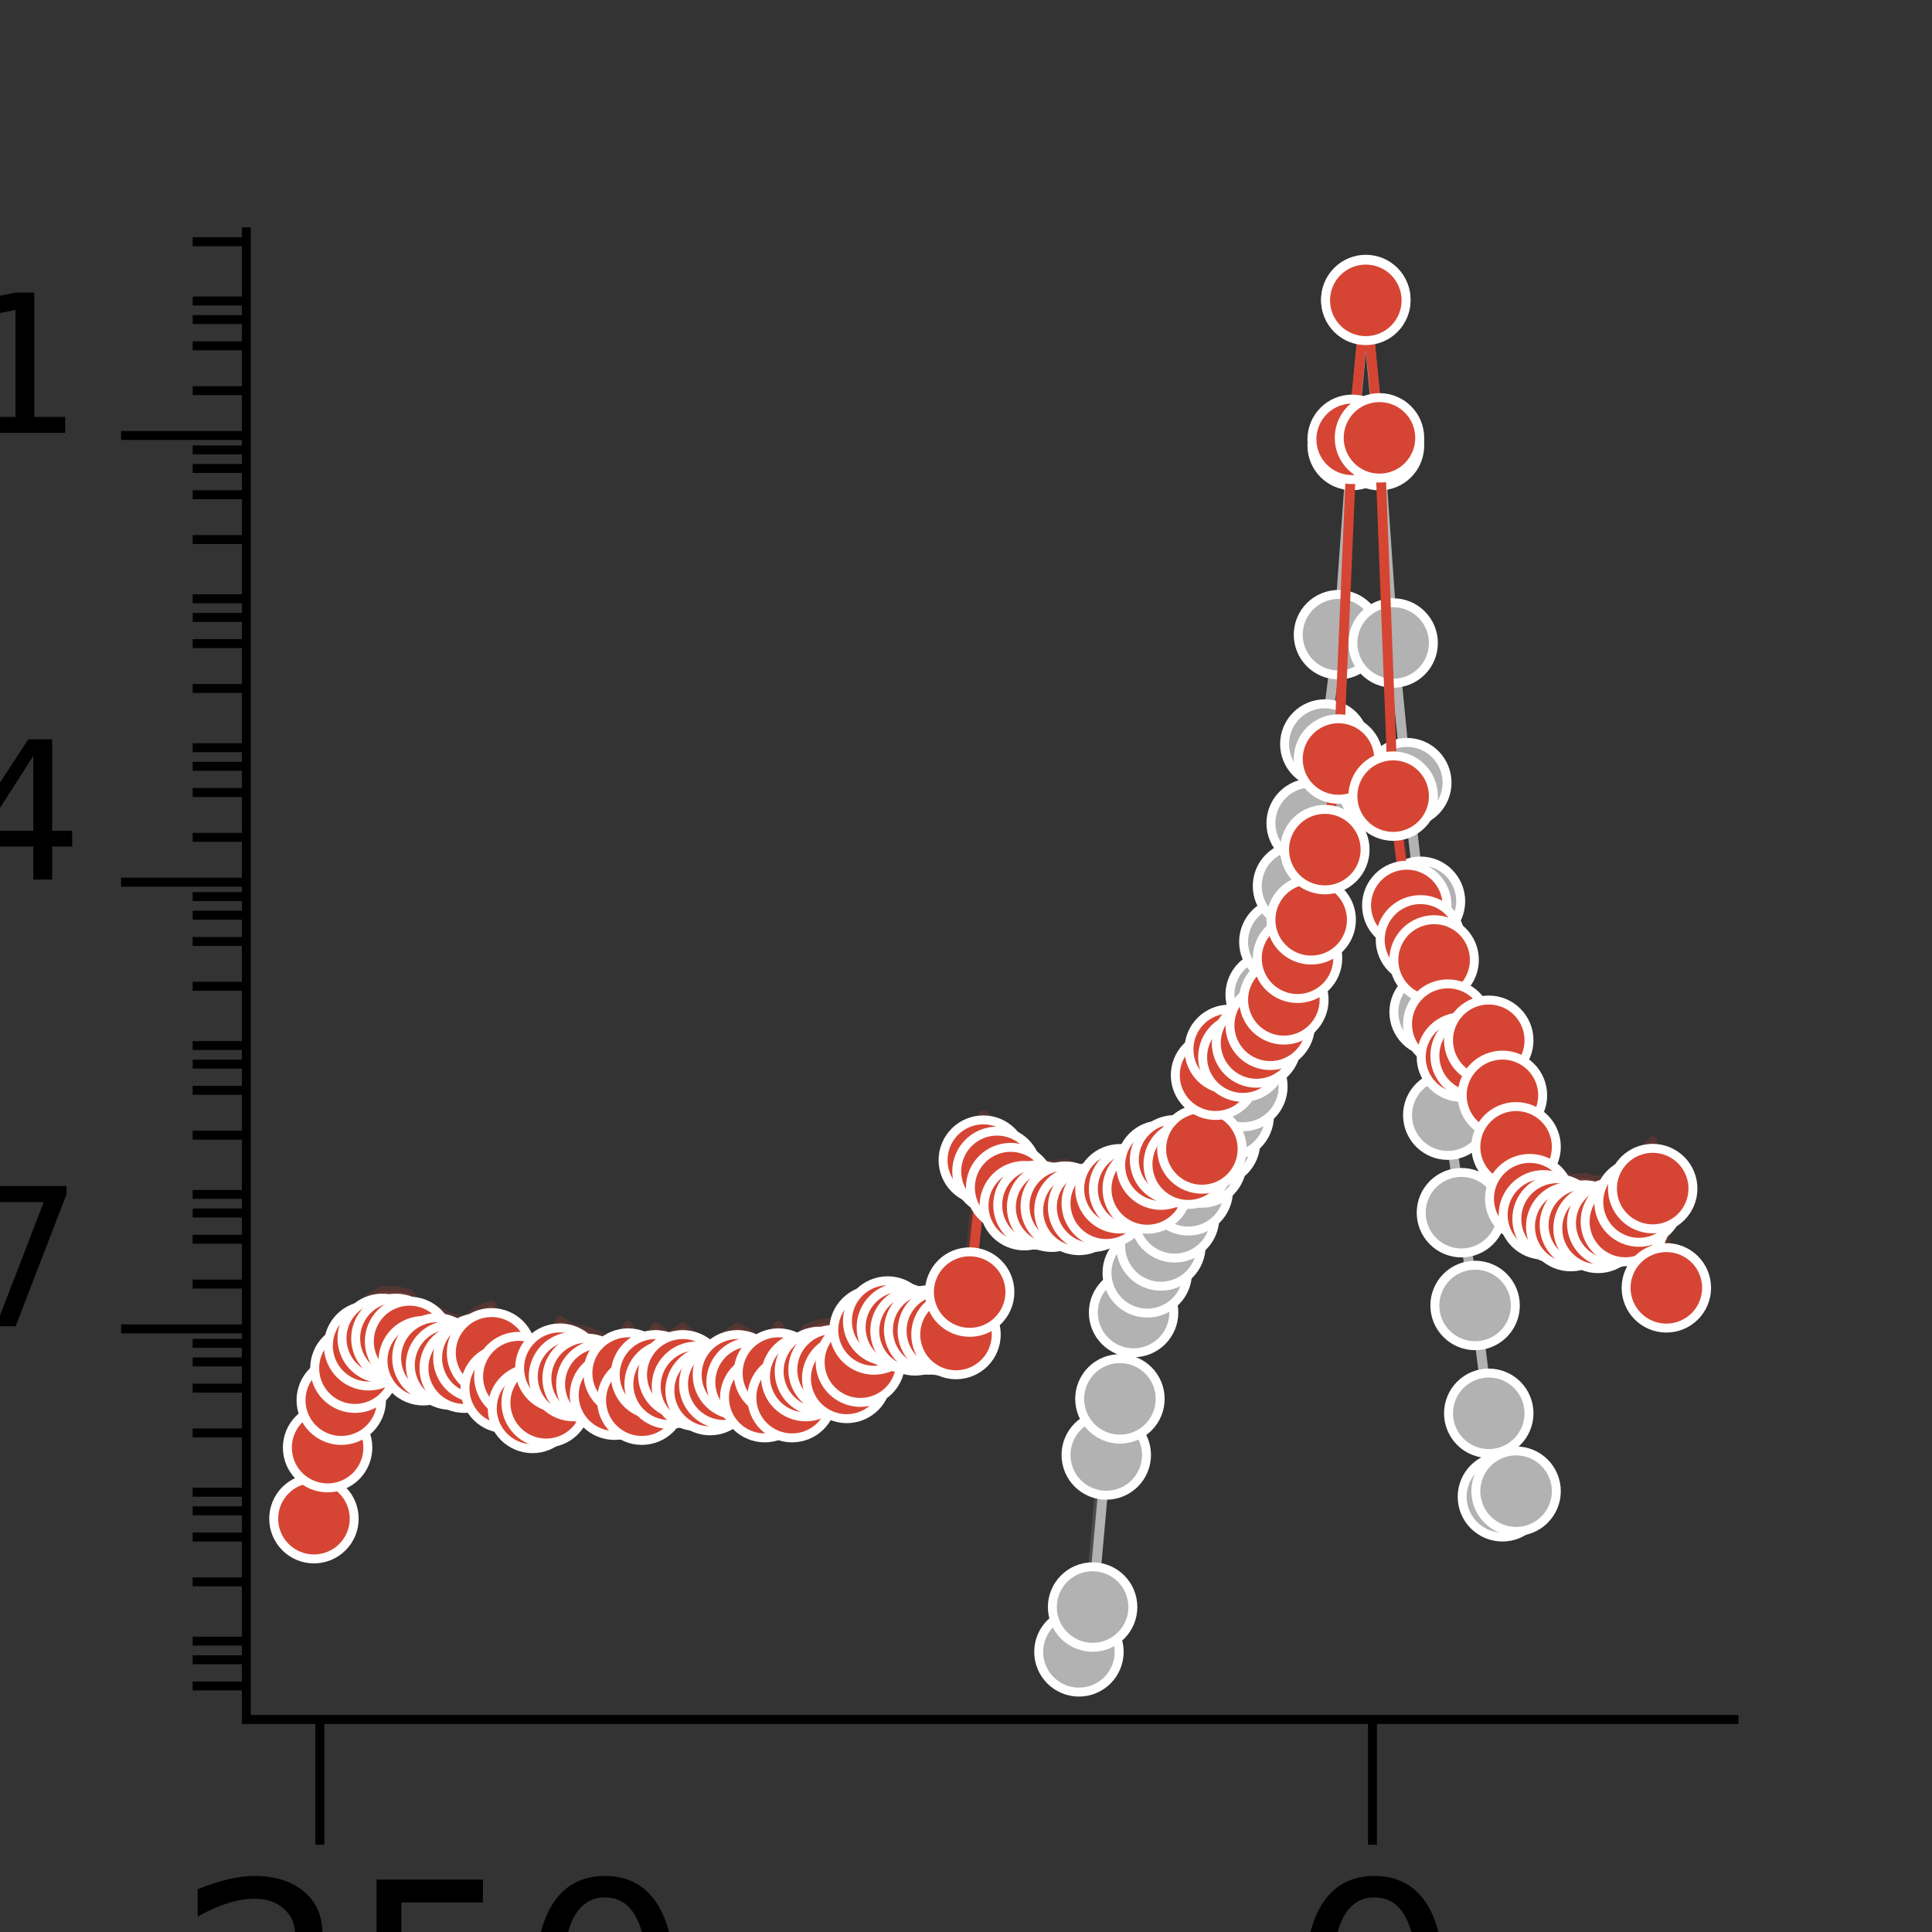 <?xml version="1.0" encoding="utf-8" standalone="no"?>
<!DOCTYPE svg PUBLIC "-//W3C//DTD SVG 1.1//EN"
  "http://www.w3.org/Graphics/SVG/1.1/DTD/svg11.dtd">
<svg xmlns:xlink="http://www.w3.org/1999/xlink" width="216pt" height="216pt" viewBox="0 0 216 216" xmlns="http://www.w3.org/2000/svg" version="1.1">
 <rect x="0" y="0" width="216" height="216" fill="#333333" stroke="none"/>
 <defs>
  <style type="text/css">*{stroke-linejoin: round; stroke-linecap: butt}</style>
 </defs>
 <g id="figure_1">
  <g id="patch_1">
   <path d="M 0 216 
L 216 216 
L 216 0 
L 0 0 
L 0 216 
z
" style="fill: none"/>
  </g>
  <g id="axes_1">
   <g id="patch_2">
    <path d="M 27.54 192.24 
L 193.86 192.24 
L 193.86 25.92 
L 27.54 25.92 
L 27.54 192.24 
z
" style="fill: none"/>
   </g>
   <g id="PolyCollection_1">
    <defs>
     <path id="mb1b3502339" d="M 120.627 -35.785 
L 120.627 -31.32 
L 122.155 -36.331 
L 123.682 -53.332 
L 125.209 -59.604 
L 126.736 -69.256 
L 128.264 -73.694 
L 129.791 -76.7 
L 131.318 -79.846 
L 132.845 -82.865 
L 134.373 -85.972 
L 135.9 -88.301 
L 137.427 -91.243 
L 138.955 -94.525 
L 140.482 -99.224 
L 142.009 -104.804 
L 143.536 -110.699 
L 145.064 -116.94 
L 146.591 -123.963 
L 148.118 -132.816 
L 149.645 -145.039 
L 151.173 -166.191 
L 152.7 -182.514 
L 154.227 -166.176 
L 155.755 -144.112 
L 157.282 -128.498 
L 158.809 -115.235 
L 160.336 -102.842 
L 161.864 -91.324 
L 163.391 -80.421 
L 164.918 -70.048 
L 166.445 -57.991 
L 167.973 -48.657 
L 169.5 -49.286 
L 169.5 -50.359 
L 169.5 -50.359 
L 167.973 -50.349 
L 166.445 -58.784 
L 164.918 -70.976 
L 163.391 -80.961 
L 161.864 -91.878 
L 160.336 -103.36 
L 158.809 -115.64 
L 157.282 -128.788 
L 155.755 -144.264 
L 154.227 -166.195 
L 152.7 -182.52 
L 151.173 -166.268 
L 149.645 -145.242 
L 148.118 -133.421 
L 146.591 -124.839 
L 145.064 -118.056 
L 143.536 -112.085 
L 142.009 -106.49 
L 140.482 -101.449 
L 138.955 -97.438 
L 137.427 -94.965 
L 135.9 -92.403 
L 134.373 -90.273 
L 132.845 -87.256 
L 131.318 -84.302 
L 129.791 -81.152 
L 128.264 -78.158 
L 126.736 -73.721 
L 125.209 -64.069 
L 123.682 -57.797 
L 122.155 -40.796 
L 120.627 -35.785 
z
" style="stroke: #b2b2b2; stroke-opacity: 0.2"/>
    </defs>
    <g clip-path="url(#p14f59df4e5)">
     <use xlink:href="#mb1b3502339" x="0" y="216" style="fill: #b2b2b2; fill-opacity: 0.2; stroke: #b2b2b2; stroke-opacity: 0.2"/>
    </g>
   </g>
   <g id="PolyCollection_2">
    <defs>
     <path id="mfc5660a49b" d="M 35.1 -51.544 
L 35.1 -46.21 
L 36.627 -54.153 
L 38.155 -59.459 
L 39.682 -63.036 
L 41.209 -65.544 
L 42.736 -66.368 
L 44.264 -66.368 
L 45.791 -66.026 
L 47.318 -63.868 
L 48.845 -64.176 
L 50.373 -63.38 
L 51.9 -63.036 
L 53.427 -64.176 
L 54.955 -64.754 
L 56.482 -60.778 
L 58.009 -62.096 
L 59.536 -58.535 
L 61.064 -59.164 
L 62.591 -63.036 
L 64.118 -62.096 
L 65.645 -61.892 
L 67.173 -61.244 
L 68.7 -60.016 
L 70.227 -62.487 
L 71.755 -59.459 
L 73.282 -62.294 
L 74.809 -61.244 
L 76.336 -62.294 
L 77.864 -61.015 
L 79.391 -60.532 
L 80.918 -61.244 
L 82.445 -62.294 
L 83.973 -61.467 
L 85.5 -59.743 
L 87.027 -62.487 
L 88.555 -59.743 
L 90.082 -62.096 
L 91.609 -62.674 
L 93.136 -62.857 
L 94.664 -61.892 
L 96.191 -63.709 
L 97.718 -67.305 
L 99.245 -68.307 
L 100.773 -67.593 
L 102.3 -67.207 
L 103.827 -67.305 
L 105.355 -67.207 
L 106.882 -66.799 
L 108.409 -71.544 
L 109.936 -86.294 
L 111.464 -85.04 
L 112.991 -83.224 
L 114.518 -81.205 
L 116.045 -81.276 
L 117.573 -81.031 
L 119.1 -81.147 
L 120.627 -80.671 
L 122.155 -81.031 
L 123.682 -81.471 
L 125.209 -83.093 
L 126.736 -83.082 
L 128.264 -83.071 
L 129.791 -85.736 
L 131.318 -86.33 
L 132.845 -85.842 
L 134.373 -87.544 
L 135.9 -95.79 
L 137.427 -98.677 
L 138.955 -97.809 
L 140.482 -99.39 
L 142.009 -101.369 
L 143.536 -104.214 
L 145.064 -108.865 
L 146.591 -113.164 
L 148.118 -121.012 
L 149.645 -131.142 
L 151.173 -166.882 
L 152.7 -182.419 
L 154.227 -167.046 
L 155.755 -126.992 
L 157.282 -114.77 
L 158.809 -110.924 
L 160.336 -108.679 
L 161.864 -101.502 
L 163.391 -97.811 
L 164.918 -97.986 
L 166.445 -99.695 
L 167.973 -93.538 
L 169.5 -87.784 
L 171.027 -81.989 
L 172.555 -80.178 
L 174.082 -79.719 
L 175.609 -78.863 
L 177.136 -79.039 
L 178.664 -78.663 
L 180.191 -79.248 
L 181.718 -79.433 
L 183.245 -81.608 
L 184.773 -83.115 
L 186.3 -72.018 
L 186.3 -77.352 
L 186.3 -77.352 
L 184.773 -88.449 
L 183.245 -86.942 
L 181.718 -84.767 
L 180.191 -84.582 
L 178.664 -83.997 
L 177.136 -84.373 
L 175.609 -84.197 
L 174.082 -85.053 
L 172.555 -85.512 
L 171.027 -87.323 
L 169.5 -93.013 
L 167.973 -97.403 
L 166.445 -103.992 
L 164.918 -102.099 
L 163.391 -101.686 
L 161.864 -105.27 
L 160.336 -112.193 
L 158.809 -114.02 
L 157.282 -117.017 
L 155.755 -128.025 
L 154.227 -167.105 
L 152.7 -182.432 
L 151.173 -166.947 
L 149.645 -131.901 
L 148.118 -122.428 
L 146.591 -114.698 
L 145.064 -110.839 
L 143.536 -106.547 
L 142.009 -103.539 
L 140.482 -101.736 
L 138.955 -100.494 
L 137.427 -101.581 
L 135.9 -99.309 
L 134.373 -90.737 
L 132.845 -89.218 
L 131.318 -89.619 
L 129.791 -89.256 
L 128.264 -87.1 
L 126.736 -87.179 
L 125.209 -87.061 
L 123.682 -85.968 
L 122.155 -85.712 
L 120.627 -85.417 
L 119.1 -85.919 
L 117.573 -85.809 
L 116.045 -85.968 
L 114.518 -86.042 
L 112.991 -88.203 
L 111.464 -90.071 
L 109.936 -91.393 
L 108.409 -75.164 
L 106.882 -70.871 
L 105.355 -71.343 
L 103.827 -71.389 
L 102.3 -71.45 
L 100.773 -71.71 
L 99.245 -72.442 
L 97.718 -71.585 
L 96.191 -68.128 
L 94.664 -67.226 
L 93.136 -68.192 
L 91.609 -68.009 
L 90.082 -67.43 
L 88.555 -65.077 
L 87.027 -67.821 
L 85.5 -65.077 
L 83.973 -66.801 
L 82.445 -67.628 
L 80.918 -66.578 
L 79.391 -65.867 
L 77.864 -66.349 
L 76.336 -67.628 
L 74.809 -66.578 
L 73.282 -67.628 
L 71.755 -64.793 
L 70.227 -67.821 
L 68.7 -65.35 
L 67.173 -66.578 
L 65.645 -67.226 
L 64.118 -67.43 
L 62.591 -68.37 
L 61.064 -64.498 
L 59.536 -63.869 
L 58.009 -67.43 
L 56.482 -66.112 
L 54.955 -70.088 
L 53.427 -69.51 
L 51.9 -68.37 
L 50.373 -68.714 
L 48.845 -69.51 
L 47.318 -69.202 
L 45.791 -71.36 
L 44.264 -71.702 
L 42.736 -71.702 
L 41.209 -70.878 
L 39.682 -68.37 
L 38.155 -64.793 
L 36.627 -59.487 
L 35.1 -51.544 
z
" style="stroke: #d64533; stroke-opacity: 0.2"/>
    </defs>
    <g clip-path="url(#p14f59df4e5)">
     <use xlink:href="#mfc5660a49b" x="0" y="216" style="fill: #d64533; fill-opacity: 0.2; stroke: #d64533; stroke-opacity: 0.2"/>
    </g>
   </g>
   <g id="matplotlib.axis_1">
    <g id="xtick_1">
     <g id="line2d_1">
      <defs>
       <path id="m9640a2d29c" d="M 0 0 
L 0 14 
" style="stroke: #000000"/>
      </defs>
      <g>
       <use xlink:href="#m9640a2d29c" x="35.759" y="192.24" style="stroke: #000000"/>
      </g>
     </g>
     <g id="text_1">
      <!-- −250 -->
      <g transform="translate(-5.441 232.535) scale(0.3 -0.3)">
       <defs>
        <path id="DejaVuSans-2212" d="M 678 2272 
L 4684 2272 
L 4684 1741 
L 678 1741 
L 678 2272 
z
" transform="scale(0.016)"/>
        <path id="DejaVuSans-32" d="M 1228 531 
L 3431 531 
L 3431 0 
L 469 0 
L 469 531 
Q 828 903 1448 1529 
Q 2069 2156 2228 2338 
Q 2531 2678 2651 2914 
Q 2772 3150 2772 3378 
Q 2772 3750 2511 3984 
Q 2250 4219 1831 4219 
Q 1534 4219 1204 4116 
Q 875 4013 500 3803 
L 500 4441 
Q 881 4594 1212 4672 
Q 1544 4750 1819 4750 
Q 2544 4750 2975 4387 
Q 3406 4025 3406 3419 
Q 3406 3131 3298 2873 
Q 3191 2616 2906 2266 
Q 2828 2175 2409 1742 
Q 1991 1309 1228 531 
z
" transform="scale(0.016)"/>
        <path id="DejaVuSans-35" d="M 691 4666 
L 3169 4666 
L 3169 4134 
L 1269 4134 
L 1269 2991 
Q 1406 3038 1543 3061 
Q 1681 3084 1819 3084 
Q 2600 3084 3056 2656 
Q 3513 2228 3513 1497 
Q 3513 744 3044 326 
Q 2575 -91 1722 -91 
Q 1428 -91 1123 -41 
Q 819 9 494 109 
L 494 744 
Q 775 591 1075 516 
Q 1375 441 1709 441 
Q 2250 441 2565 725 
Q 2881 1009 2881 1497 
Q 2881 1984 2565 2268 
Q 2250 2553 1709 2553 
Q 1456 2553 1204 2497 
Q 953 2441 691 2322 
L 691 4666 
z
" transform="scale(0.016)"/>
        <path id="DejaVuSans-30" d="M 2034 4250 
Q 1547 4250 1301 3770 
Q 1056 3291 1056 2328 
Q 1056 1369 1301 889 
Q 1547 409 2034 409 
Q 2525 409 2770 889 
Q 3016 1369 3016 2328 
Q 3016 3291 2770 3770 
Q 2525 4250 2034 4250 
z
M 2034 4750 
Q 2819 4750 3233 4129 
Q 3647 3509 3647 2328 
Q 3647 1150 3233 529 
Q 2819 -91 2034 -91 
Q 1250 -91 836 529 
Q 422 1150 422 2328 
Q 422 3509 836 4129 
Q 1250 4750 2034 4750 
z
" transform="scale(0.016)"/>
       </defs>
       <use xlink:href="#DejaVuSans-2212"/>
       <use xlink:href="#DejaVuSans-32" x="83.789"/>
       <use xlink:href="#DejaVuSans-35" x="147.412"/>
       <use xlink:href="#DejaVuSans-30" x="211.035"/>
      </g>
     </g>
    </g>
    <g id="xtick_2">
     <g id="line2d_2">
      <g>
       <use xlink:href="#m9640a2d29c" x="153.444" y="192.24" style="stroke: #000000"/>
      </g>
     </g>
     <g id="text_2">
      <!-- 0 -->
      <g transform="translate(143.901 232.535) scale(0.3 -0.3)">
       <use xlink:href="#DejaVuSans-30"/>
      </g>
     </g>
    </g>
   </g>
   <g id="matplotlib.axis_2">
    <g id="ytick_1">
     <g id="line2d_3">
      <defs>
       <path id="mf7db714415" d="M 0 0 
L -14 0 
" style="stroke: #000000"/>
      </defs>
      <g>
       <use xlink:href="#mf7db714415" x="27.54" y="148.572" style="stroke: #000000"/>
      </g>
     </g>
     <g id="text_3">
      <!-- $\mathdefault{10^{-7}}$ -->
      <g transform="translate(-60.46 159.97) scale(0.3 -0.3)">
       <defs>
        <path id="DejaVuSans-31" d="M 794 531 
L 1825 531 
L 1825 4091 
L 703 3866 
L 703 4441 
L 1819 4666 
L 2450 4666 
L 2450 531 
L 3481 531 
L 3481 0 
L 794 0 
L 794 531 
z
" transform="scale(0.016)"/>
        <path id="DejaVuSans-37" d="M 525 4666 
L 3525 4666 
L 3525 4397 
L 1831 0 
L 1172 0 
L 2766 4134 
L 525 4134 
L 525 4666 
z
" transform="scale(0.016)"/>
       </defs>
       <use xlink:href="#DejaVuSans-31" transform="translate(0 0.684)"/>
       <use xlink:href="#DejaVuSans-30" transform="translate(63.623 0.684)"/>
       <use xlink:href="#DejaVuSans-2212" transform="translate(128.203 38.966) scale(0.7)"/>
       <use xlink:href="#DejaVuSans-37" transform="translate(186.855 38.966) scale(0.7)"/>
      </g>
     </g>
    </g>
    <g id="ytick_2">
     <g id="line2d_4">
      <g>
       <use xlink:href="#mf7db714415" x="27.54" y="98.629" style="stroke: #000000"/>
      </g>
     </g>
     <g id="text_4">
      <!-- $\mathdefault{10^{-4}}$ -->
      <g transform="translate(-60.46 110.027) scale(0.3 -0.3)">
       <defs>
        <path id="DejaVuSans-34" d="M 2419 4116 
L 825 1625 
L 2419 1625 
L 2419 4116 
z
M 2253 4666 
L 3047 4666 
L 3047 1625 
L 3713 1625 
L 3713 1100 
L 3047 1100 
L 3047 0 
L 2419 0 
L 2419 1100 
L 313 1100 
L 313 1709 
L 2253 4666 
z
" transform="scale(0.016)"/>
       </defs>
       <use xlink:href="#DejaVuSans-31" transform="translate(0 0.684)"/>
       <use xlink:href="#DejaVuSans-30" transform="translate(63.623 0.684)"/>
       <use xlink:href="#DejaVuSans-2212" transform="translate(128.203 38.966) scale(0.7)"/>
       <use xlink:href="#DejaVuSans-34" transform="translate(186.855 38.966) scale(0.7)"/>
      </g>
     </g>
    </g>
    <g id="ytick_3">
     <g id="line2d_5">
      <g>
       <use xlink:href="#mf7db714415" x="27.54" y="48.686" style="stroke: #000000"/>
      </g>
     </g>
     <g id="text_5">
      <!-- $\mathdefault{10^{-1}}$ -->
      <g transform="translate(-60.46 60.084) scale(0.3 -0.3)">
       <use xlink:href="#DejaVuSans-31" transform="translate(0 0.684)"/>
       <use xlink:href="#DejaVuSans-30" transform="translate(63.623 0.684)"/>
       <use xlink:href="#DejaVuSans-2212" transform="translate(128.203 38.966) scale(0.7)"/>
       <use xlink:href="#DejaVuSans-31" transform="translate(186.855 38.966) scale(0.7)"/>
      </g>
     </g>
    </g>
    <g id="ytick_4">
     <g id="line2d_6">
      <defs>
       <path id="m9b36d42728" d="M 0 0 
L -6 0 
" style="stroke: #000000"/>
      </defs>
      <g>
       <use xlink:href="#m9b36d42728" x="27.54" y="188.492" style="stroke: #000000"/>
      </g>
     </g>
    </g>
    <g id="ytick_5">
     <g id="line2d_7">
      <g>
       <use xlink:href="#m9b36d42728" x="27.54" y="185.561" style="stroke: #000000"/>
      </g>
     </g>
    </g>
    <g id="ytick_6">
     <g id="line2d_8">
      <g>
       <use xlink:href="#m9b36d42728" x="27.54" y="183.481" style="stroke: #000000"/>
      </g>
     </g>
    </g>
    <g id="ytick_7">
     <g id="line2d_9">
      <g>
       <use xlink:href="#m9b36d42728" x="27.54" y="176.856" style="stroke: #000000"/>
      </g>
     </g>
    </g>
    <g id="ytick_8">
     <g id="line2d_10">
      <g>
       <use xlink:href="#m9b36d42728" x="27.54" y="171.845" style="stroke: #000000"/>
      </g>
     </g>
    </g>
    <g id="ytick_9">
     <g id="line2d_11">
      <g>
       <use xlink:href="#m9b36d42728" x="27.54" y="168.913" style="stroke: #000000"/>
      </g>
     </g>
    </g>
    <g id="ytick_10">
     <g id="line2d_12">
      <g>
       <use xlink:href="#m9b36d42728" x="27.54" y="166.833" style="stroke: #000000"/>
      </g>
     </g>
    </g>
    <g id="ytick_11">
     <g id="line2d_13">
      <g>
       <use xlink:href="#m9b36d42728" x="27.54" y="160.209" style="stroke: #000000"/>
      </g>
     </g>
    </g>
    <g id="ytick_12">
     <g id="line2d_14">
      <g>
       <use xlink:href="#m9b36d42728" x="27.54" y="155.197" style="stroke: #000000"/>
      </g>
     </g>
    </g>
    <g id="ytick_13">
     <g id="line2d_15">
      <g>
       <use xlink:href="#m9b36d42728" x="27.54" y="152.266" style="stroke: #000000"/>
      </g>
     </g>
    </g>
    <g id="ytick_14">
     <g id="line2d_16">
      <g>
       <use xlink:href="#m9b36d42728" x="27.54" y="150.186" style="stroke: #000000"/>
      </g>
     </g>
    </g>
    <g id="ytick_15">
     <g id="line2d_17">
      <g>
       <use xlink:href="#m9b36d42728" x="27.54" y="143.561" style="stroke: #000000"/>
      </g>
     </g>
    </g>
    <g id="ytick_16">
     <g id="line2d_18">
      <g>
       <use xlink:href="#m9b36d42728" x="27.54" y="138.549" style="stroke: #000000"/>
      </g>
     </g>
    </g>
    <g id="ytick_17">
     <g id="line2d_19">
      <g>
       <use xlink:href="#m9b36d42728" x="27.54" y="135.618" style="stroke: #000000"/>
      </g>
     </g>
    </g>
    <g id="ytick_18">
     <g id="line2d_20">
      <g>
       <use xlink:href="#m9b36d42728" x="27.54" y="133.538" style="stroke: #000000"/>
      </g>
     </g>
    </g>
    <g id="ytick_19">
     <g id="line2d_21">
      <g>
       <use xlink:href="#m9b36d42728" x="27.54" y="126.913" style="stroke: #000000"/>
      </g>
     </g>
    </g>
    <g id="ytick_20">
     <g id="line2d_22">
      <g>
       <use xlink:href="#m9b36d42728" x="27.54" y="121.902" style="stroke: #000000"/>
      </g>
     </g>
    </g>
    <g id="ytick_21">
     <g id="line2d_23">
      <g>
       <use xlink:href="#m9b36d42728" x="27.54" y="118.97" style="stroke: #000000"/>
      </g>
     </g>
    </g>
    <g id="ytick_22">
     <g id="line2d_24">
      <g>
       <use xlink:href="#m9b36d42728" x="27.54" y="116.89" style="stroke: #000000"/>
      </g>
     </g>
    </g>
    <g id="ytick_23">
     <g id="line2d_25">
      <g>
       <use xlink:href="#m9b36d42728" x="27.54" y="110.265" style="stroke: #000000"/>
      </g>
     </g>
    </g>
    <g id="ytick_24">
     <g id="line2d_26">
      <g>
       <use xlink:href="#m9b36d42728" x="27.54" y="105.254" style="stroke: #000000"/>
      </g>
     </g>
    </g>
    <g id="ytick_25">
     <g id="line2d_27">
      <g>
       <use xlink:href="#m9b36d42728" x="27.54" y="102.322" style="stroke: #000000"/>
      </g>
     </g>
    </g>
    <g id="ytick_26">
     <g id="line2d_28">
      <g>
       <use xlink:href="#m9b36d42728" x="27.54" y="100.242" style="stroke: #000000"/>
      </g>
     </g>
    </g>
    <g id="ytick_27">
     <g id="line2d_29">
      <g>
       <use xlink:href="#m9b36d42728" x="27.54" y="93.618" style="stroke: #000000"/>
      </g>
     </g>
    </g>
    <g id="ytick_28">
     <g id="line2d_30">
      <g>
       <use xlink:href="#m9b36d42728" x="27.54" y="88.606" style="stroke: #000000"/>
      </g>
     </g>
    </g>
    <g id="ytick_29">
     <g id="line2d_31">
      <g>
       <use xlink:href="#m9b36d42728" x="27.54" y="85.675" style="stroke: #000000"/>
      </g>
     </g>
    </g>
    <g id="ytick_30">
     <g id="line2d_32">
      <g>
       <use xlink:href="#m9b36d42728" x="27.54" y="83.595" style="stroke: #000000"/>
      </g>
     </g>
    </g>
    <g id="ytick_31">
     <g id="line2d_33">
      <g>
       <use xlink:href="#m9b36d42728" x="27.54" y="76.97" style="stroke: #000000"/>
      </g>
     </g>
    </g>
    <g id="ytick_32">
     <g id="line2d_34">
      <g>
       <use xlink:href="#m9b36d42728" x="27.54" y="71.959" style="stroke: #000000"/>
      </g>
     </g>
    </g>
    <g id="ytick_33">
     <g id="line2d_35">
      <g>
       <use xlink:href="#m9b36d42728" x="27.54" y="69.027" style="stroke: #000000"/>
      </g>
     </g>
    </g>
    <g id="ytick_34">
     <g id="line2d_36">
      <g>
       <use xlink:href="#m9b36d42728" x="27.54" y="66.947" style="stroke: #000000"/>
      </g>
     </g>
    </g>
    <g id="ytick_35">
     <g id="line2d_37">
      <g>
       <use xlink:href="#m9b36d42728" x="27.54" y="60.322" style="stroke: #000000"/>
      </g>
     </g>
    </g>
    <g id="ytick_36">
     <g id="line2d_38">
      <g>
       <use xlink:href="#m9b36d42728" x="27.54" y="55.311" style="stroke: #000000"/>
      </g>
     </g>
    </g>
    <g id="ytick_37">
     <g id="line2d_39">
      <g>
       <use xlink:href="#m9b36d42728" x="27.54" y="52.379" style="stroke: #000000"/>
      </g>
     </g>
    </g>
    <g id="ytick_38">
     <g id="line2d_40">
      <g>
       <use xlink:href="#m9b36d42728" x="27.54" y="50.299" style="stroke: #000000"/>
      </g>
     </g>
    </g>
    <g id="ytick_39">
     <g id="line2d_41">
      <g>
       <use xlink:href="#m9b36d42728" x="27.54" y="43.675" style="stroke: #000000"/>
      </g>
     </g>
    </g>
    <g id="ytick_40">
     <g id="line2d_42">
      <g>
       <use xlink:href="#m9b36d42728" x="27.54" y="38.663" style="stroke: #000000"/>
      </g>
     </g>
    </g>
    <g id="ytick_41">
     <g id="line2d_43">
      <g>
       <use xlink:href="#m9b36d42728" x="27.54" y="35.732" style="stroke: #000000"/>
      </g>
     </g>
    </g>
    <g id="ytick_42">
     <g id="line2d_44">
      <g>
       <use xlink:href="#m9b36d42728" x="27.54" y="33.652" style="stroke: #000000"/>
      </g>
     </g>
    </g>
    <g id="ytick_43">
     <g id="line2d_45">
      <g>
       <use xlink:href="#m9b36d42728" x="27.54" y="27.027" style="stroke: #000000"/>
      </g>
     </g>
    </g>
   </g>
   <g id="line2d_46">
    <path d="M 120.627 184.68 
L 122.155 179.669 
L 123.682 162.668 
L 125.209 156.396 
L 126.736 146.744 
L 128.264 142.306 
L 129.791 139.3 
L 131.318 136.154 
L 132.845 133.135 
L 134.373 130.028 
L 135.9 127.699 
L 137.427 124.757 
L 138.955 121.475 
L 140.482 116.776 
L 142.009 111.196 
L 143.536 105.301 
L 145.064 99.06 
L 146.591 92.037 
L 148.118 83.184 
L 149.645 70.961 
L 151.173 49.809 
L 152.7 33.486 
L 154.227 49.824 
L 155.755 71.888 
L 157.282 87.502 
L 158.809 100.765 
L 160.336 113.158 
L 161.864 124.676 
L 163.391 135.579 
L 164.918 145.952 
L 166.445 158.009 
L 167.973 167.343 
L 169.5 166.714 
" clip-path="url(#p14f59df4e5)" style="fill: none; stroke: #b2b2b2; stroke-width: 1.1; stroke-linecap: square"/>
    <defs>
     <path id="mb5ccdbca37" d="M 0 4.5 
C 1.193 4.5 2.338 4.026 3.182 3.182 
C 4.026 2.338 4.5 1.193 4.5 0 
C 4.5 -1.193 4.026 -2.338 3.182 -3.182 
C 2.338 -4.026 1.193 -4.5 0 -4.5 
C -1.193 -4.5 -2.338 -4.026 -3.182 -3.182 
C -4.026 -2.338 -4.5 -1.193 -4.5 0 
C -4.5 1.193 -4.026 2.338 -3.182 3.182 
C -2.338 4.026 -1.193 4.5 0 4.5 
z
" style="stroke: #ffffff"/>
    </defs>
    <g clip-path="url(#p14f59df4e5)">
     <use xlink:href="#mb5ccdbca37" x="120.627" y="184.68" style="fill: #b2b2b2; stroke: #ffffff"/>
     <use xlink:href="#mb5ccdbca37" x="122.155" y="179.669" style="fill: #b2b2b2; stroke: #ffffff"/>
     <use xlink:href="#mb5ccdbca37" x="123.682" y="162.668" style="fill: #b2b2b2; stroke: #ffffff"/>
     <use xlink:href="#mb5ccdbca37" x="125.209" y="156.396" style="fill: #b2b2b2; stroke: #ffffff"/>
     <use xlink:href="#mb5ccdbca37" x="126.736" y="146.744" style="fill: #b2b2b2; stroke: #ffffff"/>
     <use xlink:href="#mb5ccdbca37" x="128.264" y="142.306" style="fill: #b2b2b2; stroke: #ffffff"/>
     <use xlink:href="#mb5ccdbca37" x="129.791" y="139.3" style="fill: #b2b2b2; stroke: #ffffff"/>
     <use xlink:href="#mb5ccdbca37" x="131.318" y="136.154" style="fill: #b2b2b2; stroke: #ffffff"/>
     <use xlink:href="#mb5ccdbca37" x="132.845" y="133.135" style="fill: #b2b2b2; stroke: #ffffff"/>
     <use xlink:href="#mb5ccdbca37" x="134.373" y="130.028" style="fill: #b2b2b2; stroke: #ffffff"/>
     <use xlink:href="#mb5ccdbca37" x="135.9" y="127.699" style="fill: #b2b2b2; stroke: #ffffff"/>
     <use xlink:href="#mb5ccdbca37" x="137.427" y="124.757" style="fill: #b2b2b2; stroke: #ffffff"/>
     <use xlink:href="#mb5ccdbca37" x="138.955" y="121.475" style="fill: #b2b2b2; stroke: #ffffff"/>
     <use xlink:href="#mb5ccdbca37" x="140.482" y="116.776" style="fill: #b2b2b2; stroke: #ffffff"/>
     <use xlink:href="#mb5ccdbca37" x="142.009" y="111.196" style="fill: #b2b2b2; stroke: #ffffff"/>
     <use xlink:href="#mb5ccdbca37" x="143.536" y="105.301" style="fill: #b2b2b2; stroke: #ffffff"/>
     <use xlink:href="#mb5ccdbca37" x="145.064" y="99.06" style="fill: #b2b2b2; stroke: #ffffff"/>
     <use xlink:href="#mb5ccdbca37" x="146.591" y="92.037" style="fill: #b2b2b2; stroke: #ffffff"/>
     <use xlink:href="#mb5ccdbca37" x="148.118" y="83.184" style="fill: #b2b2b2; stroke: #ffffff"/>
     <use xlink:href="#mb5ccdbca37" x="149.645" y="70.961" style="fill: #b2b2b2; stroke: #ffffff"/>
     <use xlink:href="#mb5ccdbca37" x="151.173" y="49.809" style="fill: #b2b2b2; stroke: #ffffff"/>
     <use xlink:href="#mb5ccdbca37" x="152.7" y="33.486" style="fill: #b2b2b2; stroke: #ffffff"/>
     <use xlink:href="#mb5ccdbca37" x="154.227" y="49.824" style="fill: #b2b2b2; stroke: #ffffff"/>
     <use xlink:href="#mb5ccdbca37" x="155.755" y="71.888" style="fill: #b2b2b2; stroke: #ffffff"/>
     <use xlink:href="#mb5ccdbca37" x="157.282" y="87.502" style="fill: #b2b2b2; stroke: #ffffff"/>
     <use xlink:href="#mb5ccdbca37" x="158.809" y="100.765" style="fill: #b2b2b2; stroke: #ffffff"/>
     <use xlink:href="#mb5ccdbca37" x="160.336" y="113.158" style="fill: #b2b2b2; stroke: #ffffff"/>
     <use xlink:href="#mb5ccdbca37" x="161.864" y="124.676" style="fill: #b2b2b2; stroke: #ffffff"/>
     <use xlink:href="#mb5ccdbca37" x="163.391" y="135.579" style="fill: #b2b2b2; stroke: #ffffff"/>
     <use xlink:href="#mb5ccdbca37" x="164.918" y="145.952" style="fill: #b2b2b2; stroke: #ffffff"/>
     <use xlink:href="#mb5ccdbca37" x="166.445" y="158.009" style="fill: #b2b2b2; stroke: #ffffff"/>
     <use xlink:href="#mb5ccdbca37" x="167.973" y="167.343" style="fill: #b2b2b2; stroke: #ffffff"/>
     <use xlink:href="#mb5ccdbca37" x="169.5" y="166.714" style="fill: #b2b2b2; stroke: #ffffff"/>
    </g>
   </g>
   <g id="line2d_47">
    <path d="M 35.1 169.79 
L 36.627 161.847 
L 38.155 156.541 
L 39.682 152.964 
L 41.209 150.456 
L 42.736 149.632 
L 44.264 149.632 
L 45.791 149.974 
L 47.318 152.132 
L 48.845 151.824 
L 50.373 152.62 
L 51.9 152.964 
L 53.427 151.824 
L 54.955 151.246 
L 56.482 155.222 
L 58.009 153.904 
L 59.536 157.465 
L 61.064 156.836 
L 62.591 152.964 
L 64.118 153.904 
L 65.645 154.108 
L 67.173 154.756 
L 68.7 155.984 
L 70.227 153.513 
L 71.755 156.541 
L 73.282 153.706 
L 74.809 154.756 
L 76.336 153.706 
L 77.864 154.985 
L 79.391 155.468 
L 80.918 154.756 
L 82.445 153.706 
L 83.973 154.533 
L 85.5 156.257 
L 87.027 153.513 
L 88.555 156.257 
L 90.082 153.904 
L 91.609 153.326 
L 93.136 153.143 
L 94.664 154.108 
L 96.191 152.291 
L 97.718 148.695 
L 99.245 147.693 
L 100.773 148.407 
L 102.3 148.793 
L 103.827 148.695 
L 105.355 148.793 
L 106.882 149.201 
L 108.409 144.456 
L 109.936 129.706 
L 111.464 130.96 
L 112.991 132.776 
L 114.518 134.795 
L 116.045 134.724 
L 117.573 134.969 
L 119.1 134.853 
L 120.627 135.329 
L 122.155 134.969 
L 123.682 134.529 
L 125.209 132.907 
L 126.736 132.918 
L 128.264 132.929 
L 129.791 130.264 
L 131.318 129.67 
L 132.845 130.158 
L 134.373 128.456 
L 135.9 120.21 
L 137.427 117.323 
L 138.955 118.191 
L 140.482 116.61 
L 142.009 114.631 
L 143.536 111.786 
L 145.064 107.135 
L 146.591 102.836 
L 148.118 94.988 
L 149.645 84.858 
L 151.173 49.118 
L 152.7 33.581 
L 154.227 48.954 
L 155.755 89.008 
L 157.282 101.23 
L 158.809 105.076 
L 160.336 107.321 
L 161.864 114.498 
L 163.391 118.189 
L 164.918 118.014 
L 166.445 116.305 
L 167.973 122.462 
L 169.5 128.216 
L 171.027 134.011 
L 172.555 135.822 
L 174.082 136.281 
L 175.609 137.137 
L 177.136 136.961 
L 178.664 137.337 
L 180.191 136.752 
L 181.718 136.567 
L 183.245 134.392 
L 184.773 132.885 
L 186.3 143.982 
" clip-path="url(#p14f59df4e5)" style="fill: none; stroke: #d64533; stroke-width: 1.1; stroke-linecap: square"/>
    <defs>
     <path id="m3923299c29" d="M 0 4.5 
C 1.193 4.5 2.338 4.026 3.182 3.182 
C 4.026 2.338 4.5 1.193 4.5 0 
C 4.5 -1.193 4.026 -2.338 3.182 -3.182 
C 2.338 -4.026 1.193 -4.5 0 -4.5 
C -1.193 -4.5 -2.338 -4.026 -3.182 -3.182 
C -4.026 -2.338 -4.5 -1.193 -4.5 0 
C -4.5 1.193 -4.026 2.338 -3.182 3.182 
C -2.338 4.026 -1.193 4.5 0 4.5 
z
" style="stroke: #ffffff"/>
    </defs>
    <g clip-path="url(#p14f59df4e5)">
     <use xlink:href="#m3923299c29" x="35.1" y="169.79" style="fill: #d64533; stroke: #ffffff"/>
     <use xlink:href="#m3923299c29" x="36.627" y="161.847" style="fill: #d64533; stroke: #ffffff"/>
     <use xlink:href="#m3923299c29" x="38.155" y="156.541" style="fill: #d64533; stroke: #ffffff"/>
     <use xlink:href="#m3923299c29" x="39.682" y="152.964" style="fill: #d64533; stroke: #ffffff"/>
     <use xlink:href="#m3923299c29" x="41.209" y="150.456" style="fill: #d64533; stroke: #ffffff"/>
     <use xlink:href="#m3923299c29" x="42.736" y="149.632" style="fill: #d64533; stroke: #ffffff"/>
     <use xlink:href="#m3923299c29" x="44.264" y="149.632" style="fill: #d64533; stroke: #ffffff"/>
     <use xlink:href="#m3923299c29" x="45.791" y="149.974" style="fill: #d64533; stroke: #ffffff"/>
     <use xlink:href="#m3923299c29" x="47.318" y="152.132" style="fill: #d64533; stroke: #ffffff"/>
     <use xlink:href="#m3923299c29" x="48.845" y="151.824" style="fill: #d64533; stroke: #ffffff"/>
     <use xlink:href="#m3923299c29" x="50.373" y="152.62" style="fill: #d64533; stroke: #ffffff"/>
     <use xlink:href="#m3923299c29" x="51.9" y="152.964" style="fill: #d64533; stroke: #ffffff"/>
     <use xlink:href="#m3923299c29" x="53.427" y="151.824" style="fill: #d64533; stroke: #ffffff"/>
     <use xlink:href="#m3923299c29" x="54.955" y="151.246" style="fill: #d64533; stroke: #ffffff"/>
     <use xlink:href="#m3923299c29" x="56.482" y="155.222" style="fill: #d64533; stroke: #ffffff"/>
     <use xlink:href="#m3923299c29" x="58.009" y="153.904" style="fill: #d64533; stroke: #ffffff"/>
     <use xlink:href="#m3923299c29" x="59.536" y="157.465" style="fill: #d64533; stroke: #ffffff"/>
     <use xlink:href="#m3923299c29" x="61.064" y="156.836" style="fill: #d64533; stroke: #ffffff"/>
     <use xlink:href="#m3923299c29" x="62.591" y="152.964" style="fill: #d64533; stroke: #ffffff"/>
     <use xlink:href="#m3923299c29" x="64.118" y="153.904" style="fill: #d64533; stroke: #ffffff"/>
     <use xlink:href="#m3923299c29" x="65.645" y="154.108" style="fill: #d64533; stroke: #ffffff"/>
     <use xlink:href="#m3923299c29" x="67.173" y="154.756" style="fill: #d64533; stroke: #ffffff"/>
     <use xlink:href="#m3923299c29" x="68.7" y="155.984" style="fill: #d64533; stroke: #ffffff"/>
     <use xlink:href="#m3923299c29" x="70.227" y="153.513" style="fill: #d64533; stroke: #ffffff"/>
     <use xlink:href="#m3923299c29" x="71.755" y="156.541" style="fill: #d64533; stroke: #ffffff"/>
     <use xlink:href="#m3923299c29" x="73.282" y="153.706" style="fill: #d64533; stroke: #ffffff"/>
     <use xlink:href="#m3923299c29" x="74.809" y="154.756" style="fill: #d64533; stroke: #ffffff"/>
     <use xlink:href="#m3923299c29" x="76.336" y="153.706" style="fill: #d64533; stroke: #ffffff"/>
     <use xlink:href="#m3923299c29" x="77.864" y="154.985" style="fill: #d64533; stroke: #ffffff"/>
     <use xlink:href="#m3923299c29" x="79.391" y="155.468" style="fill: #d64533; stroke: #ffffff"/>
     <use xlink:href="#m3923299c29" x="80.918" y="154.756" style="fill: #d64533; stroke: #ffffff"/>
     <use xlink:href="#m3923299c29" x="82.445" y="153.706" style="fill: #d64533; stroke: #ffffff"/>
     <use xlink:href="#m3923299c29" x="83.973" y="154.533" style="fill: #d64533; stroke: #ffffff"/>
     <use xlink:href="#m3923299c29" x="85.5" y="156.257" style="fill: #d64533; stroke: #ffffff"/>
     <use xlink:href="#m3923299c29" x="87.027" y="153.513" style="fill: #d64533; stroke: #ffffff"/>
     <use xlink:href="#m3923299c29" x="88.555" y="156.257" style="fill: #d64533; stroke: #ffffff"/>
     <use xlink:href="#m3923299c29" x="90.082" y="153.904" style="fill: #d64533; stroke: #ffffff"/>
     <use xlink:href="#m3923299c29" x="91.609" y="153.326" style="fill: #d64533; stroke: #ffffff"/>
     <use xlink:href="#m3923299c29" x="93.136" y="153.143" style="fill: #d64533; stroke: #ffffff"/>
     <use xlink:href="#m3923299c29" x="94.664" y="154.108" style="fill: #d64533; stroke: #ffffff"/>
     <use xlink:href="#m3923299c29" x="96.191" y="152.291" style="fill: #d64533; stroke: #ffffff"/>
     <use xlink:href="#m3923299c29" x="97.718" y="148.695" style="fill: #d64533; stroke: #ffffff"/>
     <use xlink:href="#m3923299c29" x="99.245" y="147.693" style="fill: #d64533; stroke: #ffffff"/>
     <use xlink:href="#m3923299c29" x="100.773" y="148.407" style="fill: #d64533; stroke: #ffffff"/>
     <use xlink:href="#m3923299c29" x="102.3" y="148.793" style="fill: #d64533; stroke: #ffffff"/>
     <use xlink:href="#m3923299c29" x="103.827" y="148.695" style="fill: #d64533; stroke: #ffffff"/>
     <use xlink:href="#m3923299c29" x="105.355" y="148.793" style="fill: #d64533; stroke: #ffffff"/>
     <use xlink:href="#m3923299c29" x="106.882" y="149.201" style="fill: #d64533; stroke: #ffffff"/>
     <use xlink:href="#m3923299c29" x="108.409" y="144.456" style="fill: #d64533; stroke: #ffffff"/>
     <use xlink:href="#m3923299c29" x="109.936" y="129.706" style="fill: #d64533; stroke: #ffffff"/>
     <use xlink:href="#m3923299c29" x="111.464" y="130.96" style="fill: #d64533; stroke: #ffffff"/>
     <use xlink:href="#m3923299c29" x="112.991" y="132.776" style="fill: #d64533; stroke: #ffffff"/>
     <use xlink:href="#m3923299c29" x="114.518" y="134.795" style="fill: #d64533; stroke: #ffffff"/>
     <use xlink:href="#m3923299c29" x="116.045" y="134.724" style="fill: #d64533; stroke: #ffffff"/>
     <use xlink:href="#m3923299c29" x="117.573" y="134.969" style="fill: #d64533; stroke: #ffffff"/>
     <use xlink:href="#m3923299c29" x="119.1" y="134.853" style="fill: #d64533; stroke: #ffffff"/>
     <use xlink:href="#m3923299c29" x="120.627" y="135.329" style="fill: #d64533; stroke: #ffffff"/>
     <use xlink:href="#m3923299c29" x="122.155" y="134.969" style="fill: #d64533; stroke: #ffffff"/>
     <use xlink:href="#m3923299c29" x="123.682" y="134.529" style="fill: #d64533; stroke: #ffffff"/>
     <use xlink:href="#m3923299c29" x="125.209" y="132.907" style="fill: #d64533; stroke: #ffffff"/>
     <use xlink:href="#m3923299c29" x="126.736" y="132.918" style="fill: #d64533; stroke: #ffffff"/>
     <use xlink:href="#m3923299c29" x="128.264" y="132.929" style="fill: #d64533; stroke: #ffffff"/>
     <use xlink:href="#m3923299c29" x="129.791" y="130.264" style="fill: #d64533; stroke: #ffffff"/>
     <use xlink:href="#m3923299c29" x="131.318" y="129.67" style="fill: #d64533; stroke: #ffffff"/>
     <use xlink:href="#m3923299c29" x="132.845" y="130.158" style="fill: #d64533; stroke: #ffffff"/>
     <use xlink:href="#m3923299c29" x="134.373" y="128.456" style="fill: #d64533; stroke: #ffffff"/>
     <use xlink:href="#m3923299c29" x="135.9" y="120.21" style="fill: #d64533; stroke: #ffffff"/>
     <use xlink:href="#m3923299c29" x="137.427" y="117.323" style="fill: #d64533; stroke: #ffffff"/>
     <use xlink:href="#m3923299c29" x="138.955" y="118.191" style="fill: #d64533; stroke: #ffffff"/>
     <use xlink:href="#m3923299c29" x="140.482" y="116.61" style="fill: #d64533; stroke: #ffffff"/>
     <use xlink:href="#m3923299c29" x="142.009" y="114.631" style="fill: #d64533; stroke: #ffffff"/>
     <use xlink:href="#m3923299c29" x="143.536" y="111.786" style="fill: #d64533; stroke: #ffffff"/>
     <use xlink:href="#m3923299c29" x="145.064" y="107.135" style="fill: #d64533; stroke: #ffffff"/>
     <use xlink:href="#m3923299c29" x="146.591" y="102.836" style="fill: #d64533; stroke: #ffffff"/>
     <use xlink:href="#m3923299c29" x="148.118" y="94.988" style="fill: #d64533; stroke: #ffffff"/>
     <use xlink:href="#m3923299c29" x="149.645" y="84.858" style="fill: #d64533; stroke: #ffffff"/>
     <use xlink:href="#m3923299c29" x="151.173" y="49.118" style="fill: #d64533; stroke: #ffffff"/>
     <use xlink:href="#m3923299c29" x="152.7" y="33.581" style="fill: #d64533; stroke: #ffffff"/>
     <use xlink:href="#m3923299c29" x="154.227" y="48.954" style="fill: #d64533; stroke: #ffffff"/>
     <use xlink:href="#m3923299c29" x="155.755" y="89.008" style="fill: #d64533; stroke: #ffffff"/>
     <use xlink:href="#m3923299c29" x="157.282" y="101.23" style="fill: #d64533; stroke: #ffffff"/>
     <use xlink:href="#m3923299c29" x="158.809" y="105.076" style="fill: #d64533; stroke: #ffffff"/>
     <use xlink:href="#m3923299c29" x="160.336" y="107.321" style="fill: #d64533; stroke: #ffffff"/>
     <use xlink:href="#m3923299c29" x="161.864" y="114.498" style="fill: #d64533; stroke: #ffffff"/>
     <use xlink:href="#m3923299c29" x="163.391" y="118.189" style="fill: #d64533; stroke: #ffffff"/>
     <use xlink:href="#m3923299c29" x="164.918" y="118.014" style="fill: #d64533; stroke: #ffffff"/>
     <use xlink:href="#m3923299c29" x="166.445" y="116.305" style="fill: #d64533; stroke: #ffffff"/>
     <use xlink:href="#m3923299c29" x="167.973" y="122.462" style="fill: #d64533; stroke: #ffffff"/>
     <use xlink:href="#m3923299c29" x="169.5" y="128.216" style="fill: #d64533; stroke: #ffffff"/>
     <use xlink:href="#m3923299c29" x="171.027" y="134.011" style="fill: #d64533; stroke: #ffffff"/>
     <use xlink:href="#m3923299c29" x="172.555" y="135.822" style="fill: #d64533; stroke: #ffffff"/>
     <use xlink:href="#m3923299c29" x="174.082" y="136.281" style="fill: #d64533; stroke: #ffffff"/>
     <use xlink:href="#m3923299c29" x="175.609" y="137.137" style="fill: #d64533; stroke: #ffffff"/>
     <use xlink:href="#m3923299c29" x="177.136" y="136.961" style="fill: #d64533; stroke: #ffffff"/>
     <use xlink:href="#m3923299c29" x="178.664" y="137.337" style="fill: #d64533; stroke: #ffffff"/>
     <use xlink:href="#m3923299c29" x="180.191" y="136.752" style="fill: #d64533; stroke: #ffffff"/>
     <use xlink:href="#m3923299c29" x="181.718" y="136.567" style="fill: #d64533; stroke: #ffffff"/>
     <use xlink:href="#m3923299c29" x="183.245" y="134.392" style="fill: #d64533; stroke: #ffffff"/>
     <use xlink:href="#m3923299c29" x="184.773" y="132.885" style="fill: #d64533; stroke: #ffffff"/>
     <use xlink:href="#m3923299c29" x="186.3" y="143.982" style="fill: #d64533; stroke: #ffffff"/>
    </g>
   </g>
   <g id="patch_3">
    <path d="M 27.54 192.24 
L 27.54 25.92 
" style="fill: none; stroke: #000000; stroke-linejoin: miter; stroke-linecap: square"/>
   </g>
   <g id="patch_4">
    <path d="M 27.54 192.24 
L 193.86 192.24 
" style="fill: none; stroke: #000000; stroke-linejoin: miter; stroke-linecap: square"/>
   </g>
  </g>
 </g>
 <defs>
  <clipPath id="p14f59df4e5">
   <rect x="27.54" y="25.92" width="166.32" height="166.32"/>
  </clipPath>
 </defs>
</svg>
